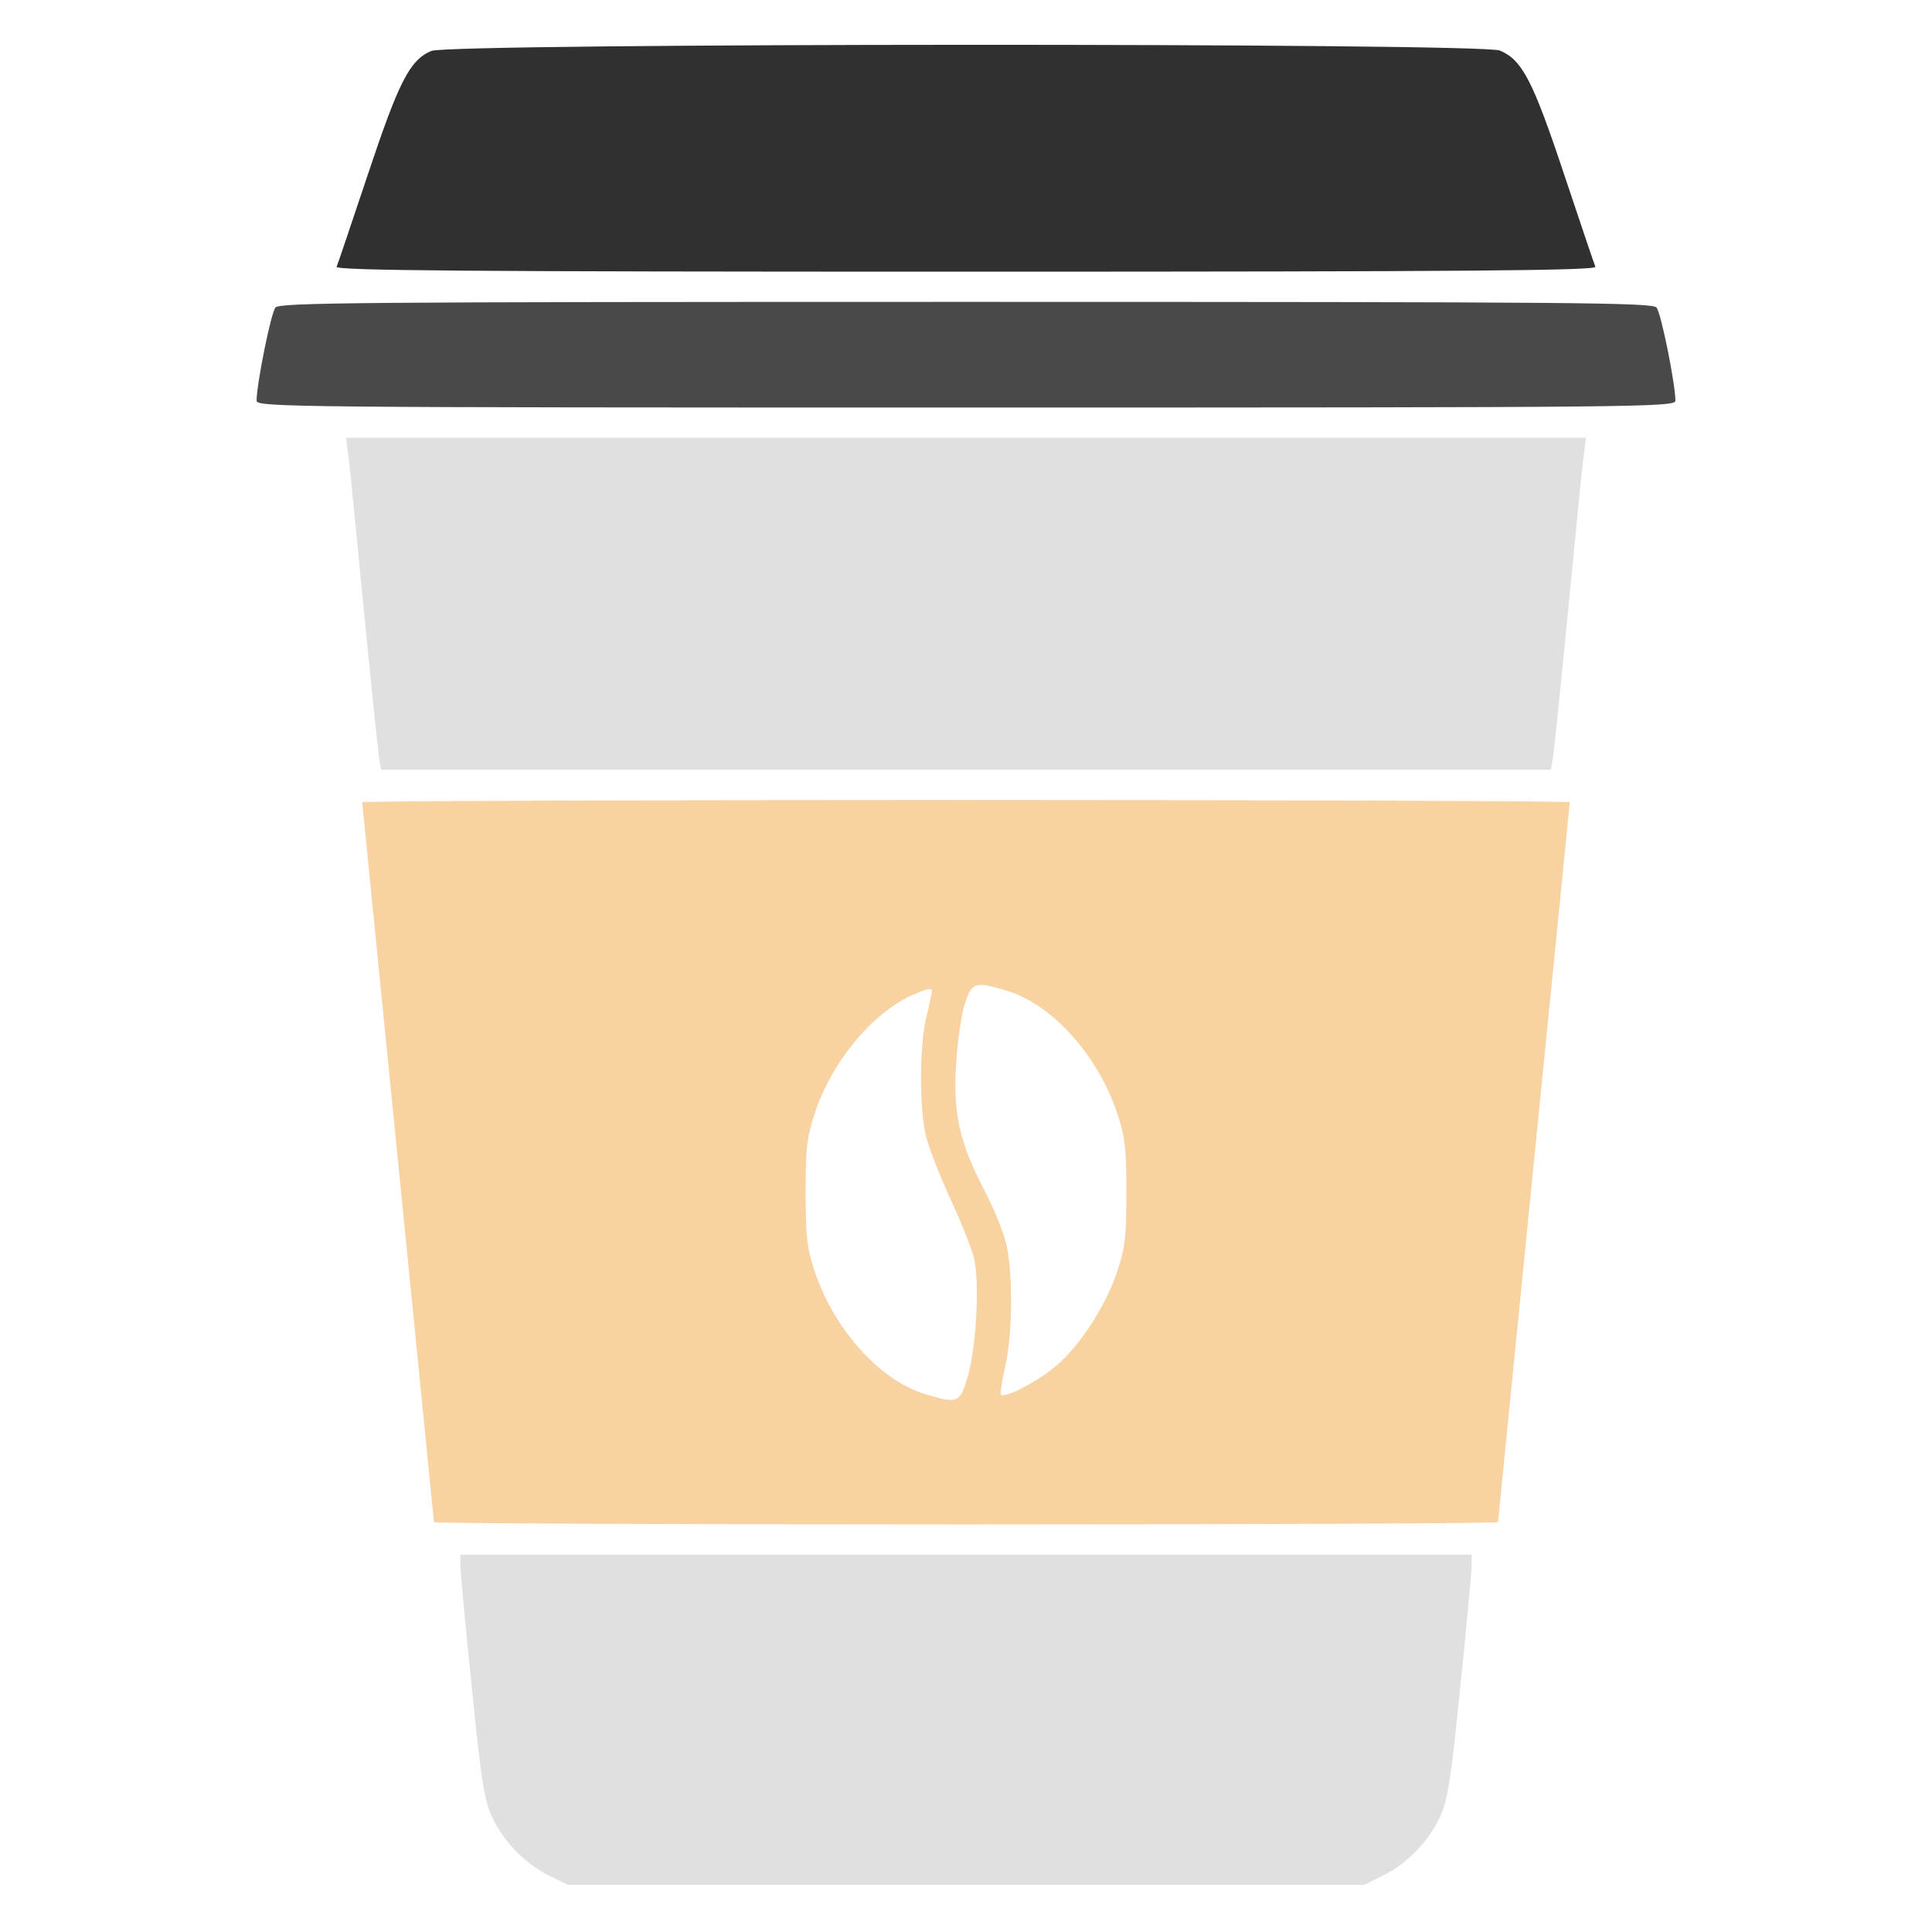<?xml version="1.0" standalone="no"?>
<!DOCTYPE svg PUBLIC "-//W3C//DTD SVG 20010904//EN"
 "http://www.w3.org/TR/2001/REC-SVG-20010904/DTD/svg10.dtd">
<svg version="1.0" xmlns="http://www.w3.org/2000/svg"
 width="512pt" height="512pt" viewBox="0 0 512 512"
 preserveAspectRatio="xMidYMid meet">
<g transform="translate(0,512) scale(0.1,-0.1)"
fill ="#F08F33" stroke="none">
<path d="M1143 4985 c-57 -24 -86 -81 -168 -327 -43 -128 -80 -239 -83 -245
-3 -10 335 -13 1668 -13 1333 0 1671 3 1668 13 -3 6 -40 117 -83 245 -83 249
-111 303 -170 328 -51 21 -2784 20 -2832 -1z" fill="#303030"/>
<path d="M730 4305 c-12 -14 -50 -203 -50 -247 0 -17 96 -18 1880 -18 1784 0
1880 1 1880 18 0 44 -38 233 -50 247 -11 13 -204 15 -1830 15 -1626 0 -1819
-2 -1830 -15z" fill="#494949"/>
<path d="M923 3913 c4 -27 22 -214 42 -418 20 -203 38 -380 41 -392 l4 -23
1550 0 1550 0 4 23 c3 12 21 189 41 392 20 204 38 391 42 418 l6 47 -1643 0
-1643 0 6 -47z" fill="#E0E0E0"/>
<path d="M960 2994 c0 -3 43 -432 95 -954 52 -522 95 -951 95 -954 0 -3 635
-6 1410 -6 776 0 1410 3 1410 6 0 3 43 432 95 954 52 522 95 951 95 954 0 3
-720 6 -1600 6 -880 0 -1600 -3 -1600 -6z m1707 -499 c121 -36 243 -172 294
-326 21 -64 24 -93 24 -209 0 -116 -3 -145 -24 -209 -32 -97 -108 -211 -175
-261 -52 -40 -124 -75 -133 -66 -3 2 2 36 11 75 20 88 21 257 1 331 -8 30 -32
89 -54 131 -67 128 -84 203 -78 327 3 59 13 133 22 165 20 65 27 67 112 42z
m-197 -2 c-1 -5 -7 -35 -15 -68 -19 -79 -19 -245 0 -320 9 -33 38 -107 65
-165 27 -58 54 -127 61 -153 15 -63 7 -234 -16 -314 -21 -71 -26 -74 -112 -48
-121 36 -243 172 -294 326 -21 64 -24 93 -24 209 0 116 3 145 24 209 45 138
154 268 261 315 40 17 50 19 50 9z" fill="#F9D2A2"/>
<path d="M1220 973 c0 -16 13 -160 30 -322 25 -249 33 -301 54 -346 30 -65 87
-124 152 -156 l49 -24 1055 0 1055 0 49 24 c65 32 122 91 152 156 21 45 29 97
54 346 17 162 30 306 30 322 l0 27 -1340 0 -1340 0 0 -27z" fill="#E0E0E0"/>
</g>
</svg>

